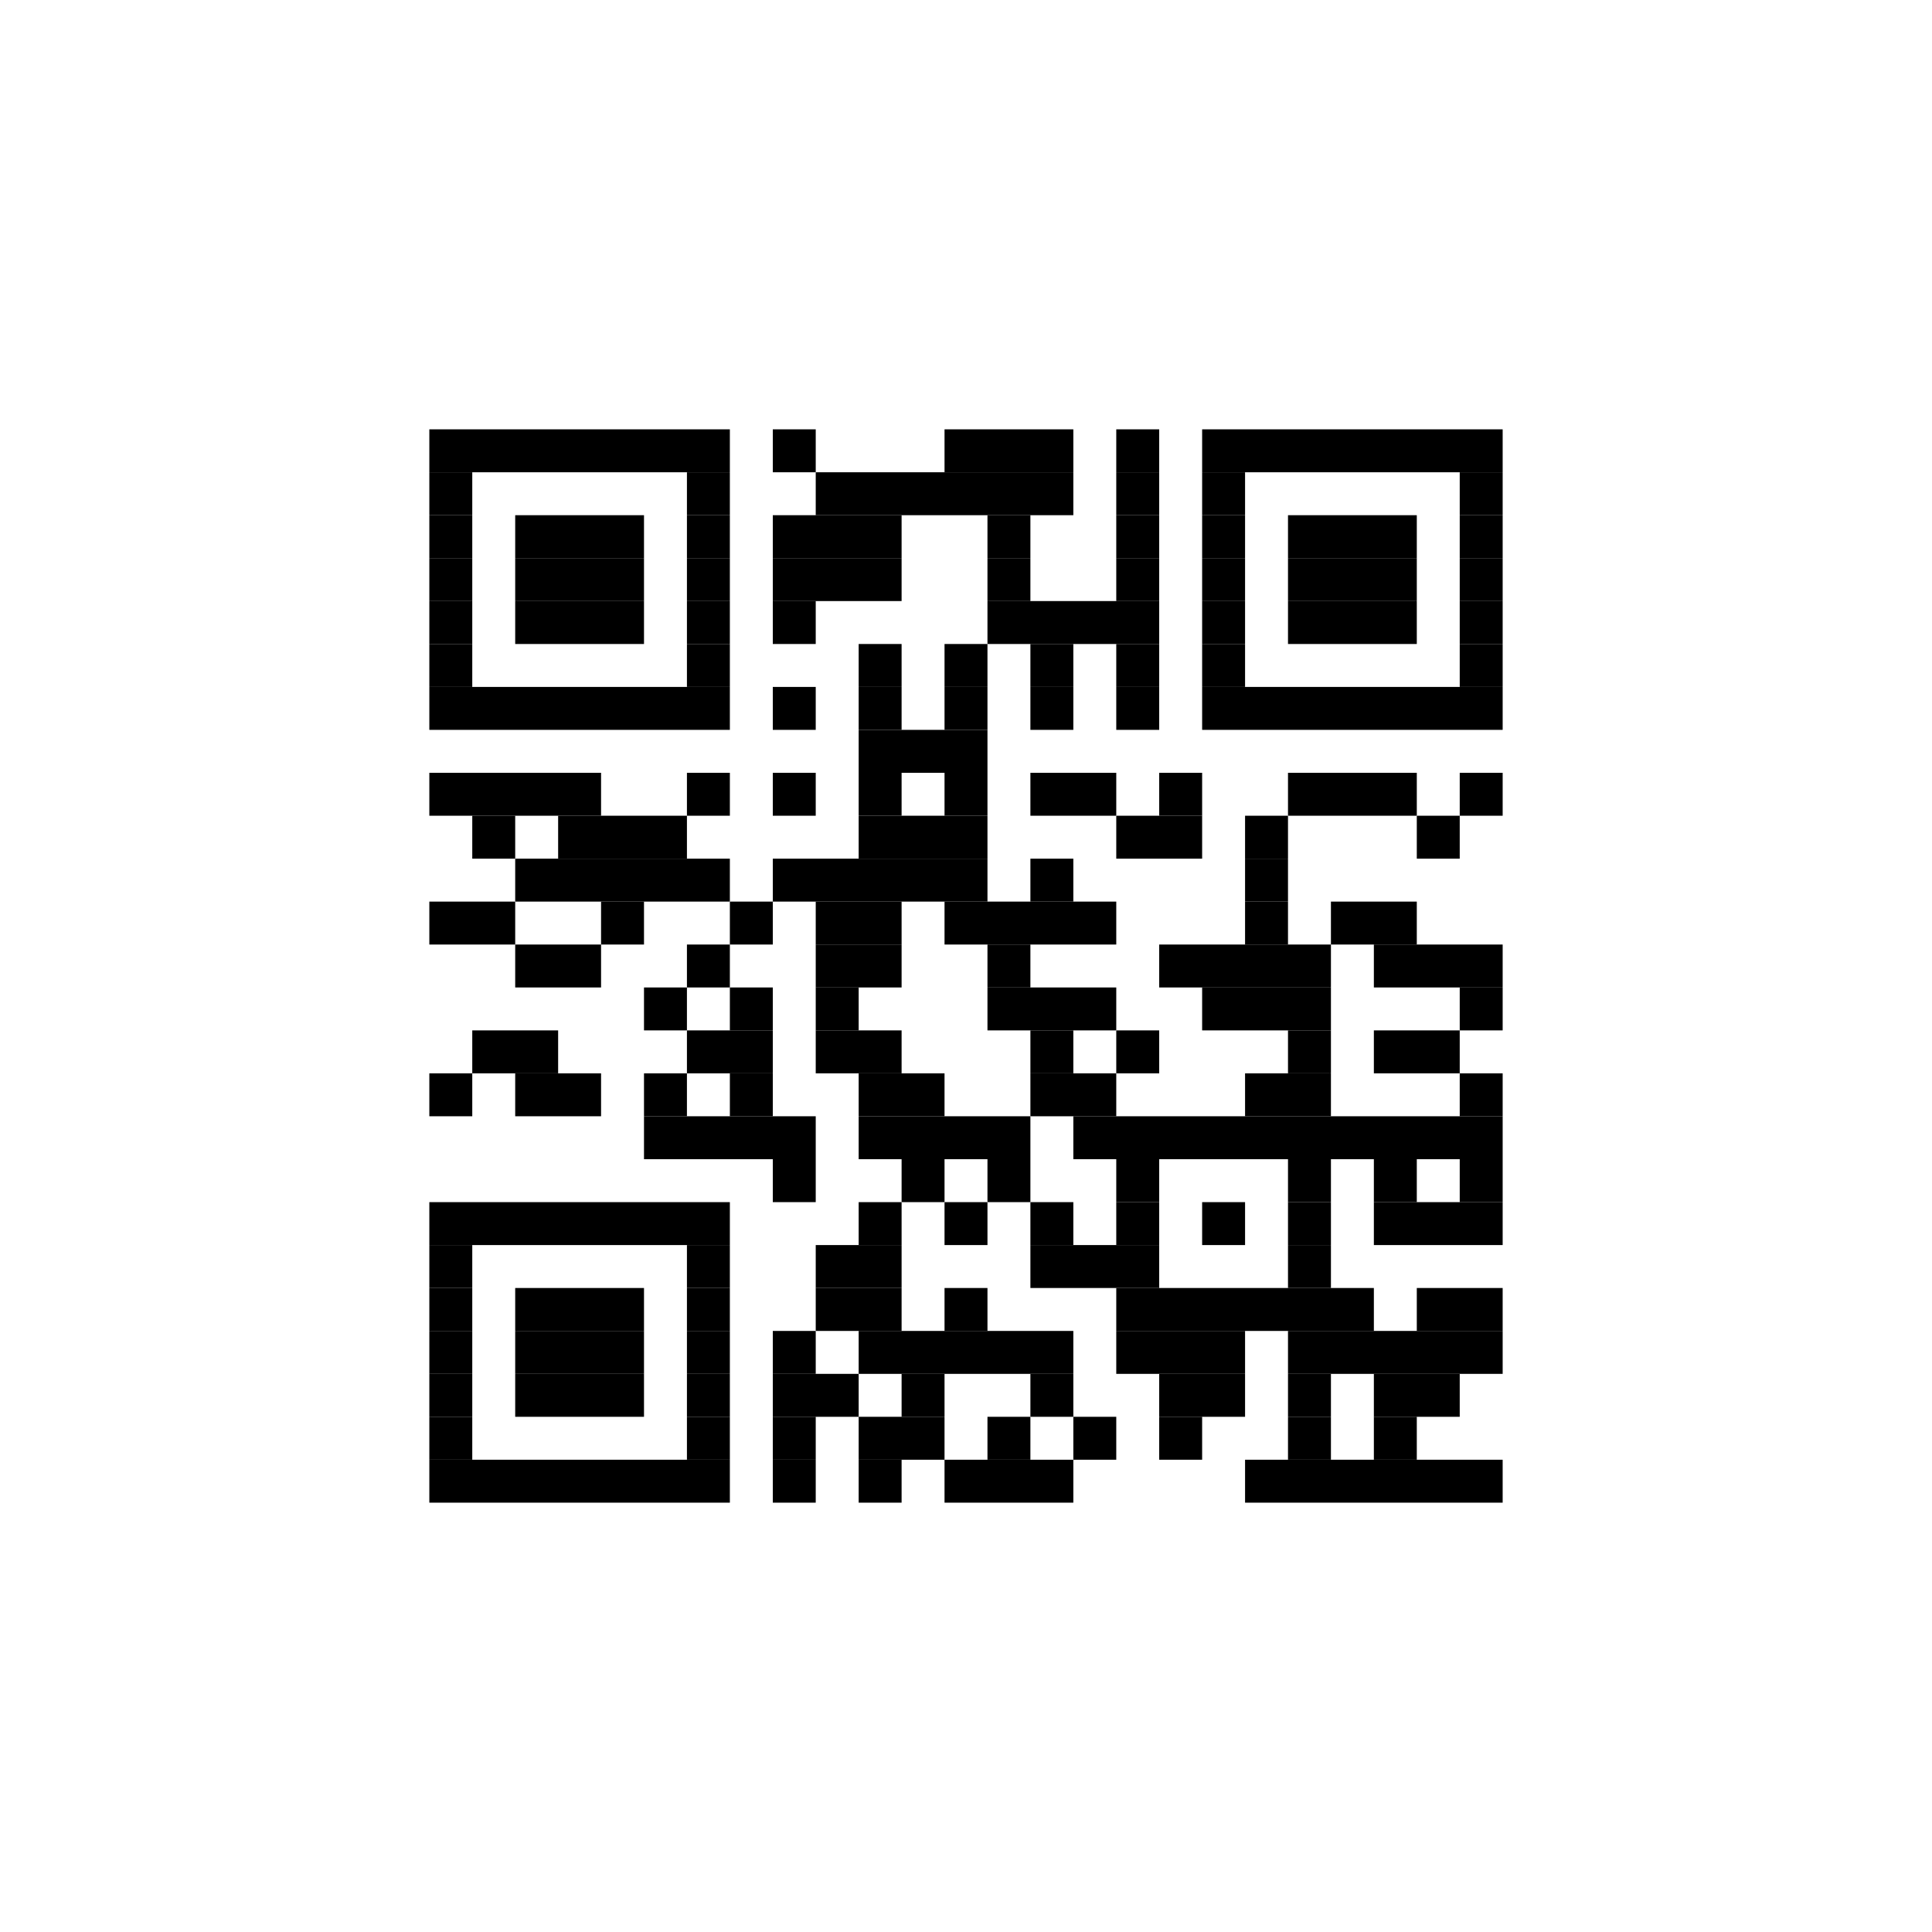 <?xml version='1.0' encoding='UTF-8'?>
<svg height='45px' preserveAspectRatio='none' version='1.1' viewBox='0 0 45 45' width='45px' xmlns:xlink='http://www.w3.org/1999/xlink' xmlns='http://www.w3.org/2000/svg'>
<title>https://strfsh.xyz/a/d8b26551</title>
<g id='canvas'>
<rect fill='#fff' height='45px' width='45px' x='0' y='0'/>
<g fill='#000' id='barcode'>
<rect height='1px' width='7px' x='10' y='10'/>
<rect height='1px' width='1px' x='18' y='10'/>
<rect height='1px' width='3px' x='22' y='10'/>
<rect height='1px' width='1px' x='26' y='10'/>
<rect height='1px' width='7px' x='28' y='10'/>
<rect height='1px' width='1px' x='10' y='11'/>
<rect height='1px' width='1px' x='16' y='11'/>
<rect height='1px' width='6px' x='19' y='11'/>
<rect height='1px' width='1px' x='26' y='11'/>
<rect height='1px' width='1px' x='28' y='11'/>
<rect height='1px' width='1px' x='34' y='11'/>
<rect height='1px' width='1px' x='10' y='12'/>
<rect height='1px' width='3px' x='12' y='12'/>
<rect height='1px' width='1px' x='16' y='12'/>
<rect height='1px' width='3px' x='18' y='12'/>
<rect height='1px' width='1px' x='23' y='12'/>
<rect height='1px' width='1px' x='26' y='12'/>
<rect height='1px' width='1px' x='28' y='12'/>
<rect height='1px' width='3px' x='30' y='12'/>
<rect height='1px' width='1px' x='34' y='12'/>
<rect height='1px' width='1px' x='10' y='13'/>
<rect height='1px' width='3px' x='12' y='13'/>
<rect height='1px' width='1px' x='16' y='13'/>
<rect height='1px' width='3px' x='18' y='13'/>
<rect height='1px' width='1px' x='23' y='13'/>
<rect height='1px' width='1px' x='26' y='13'/>
<rect height='1px' width='1px' x='28' y='13'/>
<rect height='1px' width='3px' x='30' y='13'/>
<rect height='1px' width='1px' x='34' y='13'/>
<rect height='1px' width='1px' x='10' y='14'/>
<rect height='1px' width='3px' x='12' y='14'/>
<rect height='1px' width='1px' x='16' y='14'/>
<rect height='1px' width='1px' x='18' y='14'/>
<rect height='1px' width='4px' x='23' y='14'/>
<rect height='1px' width='1px' x='28' y='14'/>
<rect height='1px' width='3px' x='30' y='14'/>
<rect height='1px' width='1px' x='34' y='14'/>
<rect height='1px' width='1px' x='10' y='15'/>
<rect height='1px' width='1px' x='16' y='15'/>
<rect height='1px' width='1px' x='20' y='15'/>
<rect height='1px' width='1px' x='22' y='15'/>
<rect height='1px' width='1px' x='24' y='15'/>
<rect height='1px' width='1px' x='26' y='15'/>
<rect height='1px' width='1px' x='28' y='15'/>
<rect height='1px' width='1px' x='34' y='15'/>
<rect height='1px' width='7px' x='10' y='16'/>
<rect height='1px' width='1px' x='18' y='16'/>
<rect height='1px' width='1px' x='20' y='16'/>
<rect height='1px' width='1px' x='22' y='16'/>
<rect height='1px' width='1px' x='24' y='16'/>
<rect height='1px' width='1px' x='26' y='16'/>
<rect height='1px' width='7px' x='28' y='16'/>
<rect height='1px' width='3px' x='20' y='17'/>
<rect height='1px' width='4px' x='10' y='18'/>
<rect height='1px' width='1px' x='16' y='18'/>
<rect height='1px' width='1px' x='18' y='18'/>
<rect height='1px' width='1px' x='20' y='18'/>
<rect height='1px' width='1px' x='22' y='18'/>
<rect height='1px' width='2px' x='24' y='18'/>
<rect height='1px' width='1px' x='27' y='18'/>
<rect height='1px' width='3px' x='30' y='18'/>
<rect height='1px' width='1px' x='34' y='18'/>
<rect height='1px' width='1px' x='11' y='19'/>
<rect height='1px' width='3px' x='13' y='19'/>
<rect height='1px' width='3px' x='20' y='19'/>
<rect height='1px' width='2px' x='26' y='19'/>
<rect height='1px' width='1px' x='29' y='19'/>
<rect height='1px' width='1px' x='33' y='19'/>
<rect height='1px' width='5px' x='12' y='20'/>
<rect height='1px' width='5px' x='18' y='20'/>
<rect height='1px' width='1px' x='24' y='20'/>
<rect height='1px' width='1px' x='29' y='20'/>
<rect height='1px' width='2px' x='10' y='21'/>
<rect height='1px' width='1px' x='14' y='21'/>
<rect height='1px' width='1px' x='17' y='21'/>
<rect height='1px' width='2px' x='19' y='21'/>
<rect height='1px' width='4px' x='22' y='21'/>
<rect height='1px' width='1px' x='29' y='21'/>
<rect height='1px' width='2px' x='31' y='21'/>
<rect height='1px' width='2px' x='12' y='22'/>
<rect height='1px' width='1px' x='16' y='22'/>
<rect height='1px' width='2px' x='19' y='22'/>
<rect height='1px' width='1px' x='23' y='22'/>
<rect height='1px' width='4px' x='27' y='22'/>
<rect height='1px' width='3px' x='32' y='22'/>
<rect height='1px' width='1px' x='15' y='23'/>
<rect height='1px' width='1px' x='17' y='23'/>
<rect height='1px' width='1px' x='19' y='23'/>
<rect height='1px' width='3px' x='23' y='23'/>
<rect height='1px' width='3px' x='28' y='23'/>
<rect height='1px' width='1px' x='34' y='23'/>
<rect height='1px' width='2px' x='11' y='24'/>
<rect height='1px' width='2px' x='16' y='24'/>
<rect height='1px' width='2px' x='19' y='24'/>
<rect height='1px' width='1px' x='24' y='24'/>
<rect height='1px' width='1px' x='26' y='24'/>
<rect height='1px' width='1px' x='30' y='24'/>
<rect height='1px' width='2px' x='32' y='24'/>
<rect height='1px' width='1px' x='10' y='25'/>
<rect height='1px' width='2px' x='12' y='25'/>
<rect height='1px' width='1px' x='15' y='25'/>
<rect height='1px' width='1px' x='17' y='25'/>
<rect height='1px' width='2px' x='20' y='25'/>
<rect height='1px' width='2px' x='24' y='25'/>
<rect height='1px' width='2px' x='29' y='25'/>
<rect height='1px' width='1px' x='34' y='25'/>
<rect height='1px' width='4px' x='15' y='26'/>
<rect height='1px' width='4px' x='20' y='26'/>
<rect height='1px' width='10px' x='25' y='26'/>
<rect height='1px' width='1px' x='18' y='27'/>
<rect height='1px' width='1px' x='21' y='27'/>
<rect height='1px' width='1px' x='23' y='27'/>
<rect height='1px' width='1px' x='26' y='27'/>
<rect height='1px' width='1px' x='30' y='27'/>
<rect height='1px' width='1px' x='32' y='27'/>
<rect height='1px' width='1px' x='34' y='27'/>
<rect height='1px' width='7px' x='10' y='28'/>
<rect height='1px' width='1px' x='20' y='28'/>
<rect height='1px' width='1px' x='22' y='28'/>
<rect height='1px' width='1px' x='24' y='28'/>
<rect height='1px' width='1px' x='26' y='28'/>
<rect height='1px' width='1px' x='28' y='28'/>
<rect height='1px' width='1px' x='30' y='28'/>
<rect height='1px' width='3px' x='32' y='28'/>
<rect height='1px' width='1px' x='10' y='29'/>
<rect height='1px' width='1px' x='16' y='29'/>
<rect height='1px' width='2px' x='19' y='29'/>
<rect height='1px' width='3px' x='24' y='29'/>
<rect height='1px' width='1px' x='30' y='29'/>
<rect height='1px' width='1px' x='10' y='30'/>
<rect height='1px' width='3px' x='12' y='30'/>
<rect height='1px' width='1px' x='16' y='30'/>
<rect height='1px' width='2px' x='19' y='30'/>
<rect height='1px' width='1px' x='22' y='30'/>
<rect height='1px' width='6px' x='26' y='30'/>
<rect height='1px' width='2px' x='33' y='30'/>
<rect height='1px' width='1px' x='10' y='31'/>
<rect height='1px' width='3px' x='12' y='31'/>
<rect height='1px' width='1px' x='16' y='31'/>
<rect height='1px' width='1px' x='18' y='31'/>
<rect height='1px' width='5px' x='20' y='31'/>
<rect height='1px' width='3px' x='26' y='31'/>
<rect height='1px' width='5px' x='30' y='31'/>
<rect height='1px' width='1px' x='10' y='32'/>
<rect height='1px' width='3px' x='12' y='32'/>
<rect height='1px' width='1px' x='16' y='32'/>
<rect height='1px' width='2px' x='18' y='32'/>
<rect height='1px' width='1px' x='21' y='32'/>
<rect height='1px' width='1px' x='24' y='32'/>
<rect height='1px' width='2px' x='27' y='32'/>
<rect height='1px' width='1px' x='30' y='32'/>
<rect height='1px' width='2px' x='32' y='32'/>
<rect height='1px' width='1px' x='10' y='33'/>
<rect height='1px' width='1px' x='16' y='33'/>
<rect height='1px' width='1px' x='18' y='33'/>
<rect height='1px' width='2px' x='20' y='33'/>
<rect height='1px' width='1px' x='23' y='33'/>
<rect height='1px' width='1px' x='25' y='33'/>
<rect height='1px' width='1px' x='27' y='33'/>
<rect height='1px' width='1px' x='30' y='33'/>
<rect height='1px' width='1px' x='32' y='33'/>
<rect height='1px' width='7px' x='10' y='34'/>
<rect height='1px' width='1px' x='18' y='34'/>
<rect height='1px' width='1px' x='20' y='34'/>
<rect height='1px' width='3px' x='22' y='34'/>
<rect height='1px' width='6px' x='29' y='34'/>

</g></g>
</svg>
